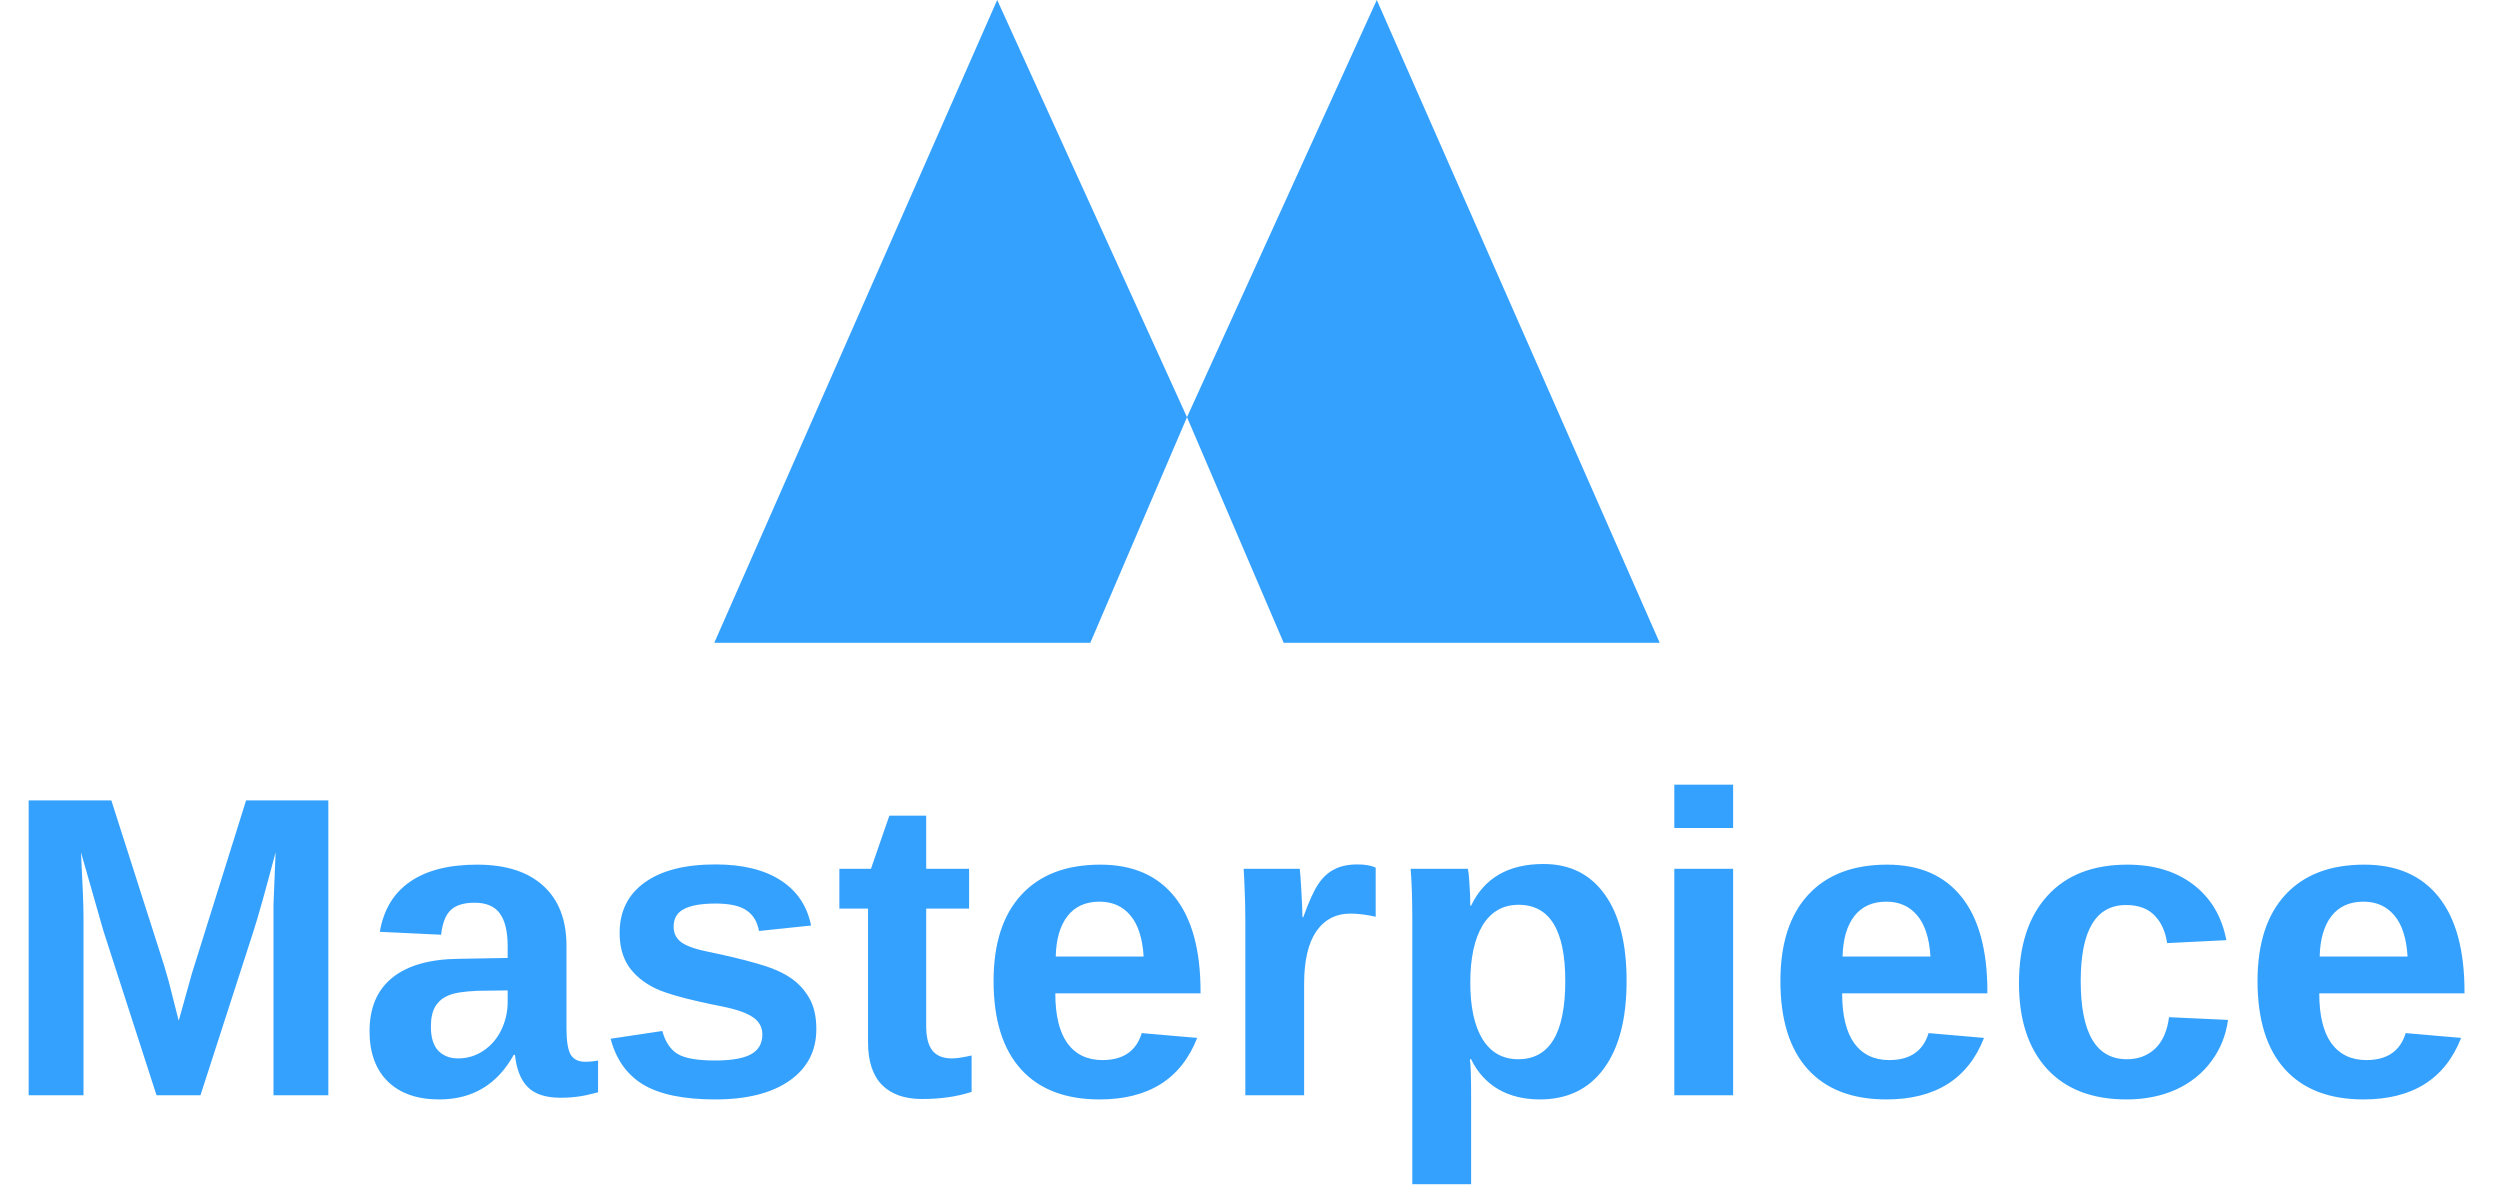 <svg width="105" height="50" viewBox="0 0 105 50" fill="none" xmlns="http://www.w3.org/2000/svg">
<path d="M11.487 46V38.494C11.487 38.324 11.487 38.154 11.487 37.984C11.493 37.815 11.523 37.085 11.575 35.796C11.159 37.372 10.852 38.471 10.652 39.092L8.42 46H6.574L4.342 39.092L3.401 35.796C3.472 37.155 3.507 38.055 3.507 38.494V46H1.204V33.616H4.676L6.891 40.542L7.084 41.21L7.506 42.871L8.06 40.885L10.336 33.616H13.79V46H11.487ZM18.448 46.176C17.528 46.176 16.811 45.927 16.295 45.429C15.779 44.925 15.521 44.219 15.521 43.31C15.521 42.326 15.841 41.576 16.48 41.06C17.124 40.545 18.056 40.281 19.274 40.27L21.322 40.234V39.751C21.322 39.13 21.214 38.67 20.997 38.371C20.78 38.066 20.426 37.914 19.934 37.914C19.477 37.914 19.14 38.02 18.923 38.23C18.712 38.435 18.58 38.778 18.527 39.259L15.952 39.136C16.11 38.21 16.532 37.51 17.218 37.035C17.909 36.555 18.85 36.315 20.039 36.315C21.24 36.315 22.166 36.61 22.816 37.202C23.467 37.794 23.792 38.635 23.792 39.725V43.188C23.792 43.721 23.851 44.09 23.968 44.295C24.091 44.494 24.293 44.594 24.574 44.594C24.762 44.594 24.943 44.576 25.119 44.541V45.877C24.973 45.912 24.841 45.944 24.724 45.974C24.606 46.003 24.489 46.026 24.372 46.044C24.255 46.062 24.129 46.076 23.994 46.088C23.865 46.1 23.713 46.105 23.537 46.105C22.916 46.105 22.456 45.953 22.157 45.648C21.864 45.344 21.689 44.895 21.63 44.304H21.577C20.886 45.552 19.843 46.176 18.448 46.176ZM21.322 41.597L20.057 41.614C19.482 41.638 19.075 41.702 18.835 41.808C18.595 41.907 18.41 42.062 18.281 42.273C18.158 42.484 18.097 42.766 18.097 43.117C18.097 43.568 18.199 43.905 18.404 44.128C18.615 44.345 18.894 44.453 19.239 44.453C19.626 44.453 19.977 44.348 20.294 44.137C20.616 43.926 20.868 43.636 21.05 43.267C21.231 42.892 21.322 42.496 21.322 42.08V41.597ZM34.286 43.223C34.286 44.143 33.908 44.866 33.152 45.394C32.402 45.915 31.362 46.176 30.032 46.176C28.726 46.176 27.724 45.971 27.026 45.56C26.335 45.145 25.875 44.5 25.646 43.627L27.817 43.302C27.94 43.753 28.151 44.072 28.45 44.26C28.755 44.447 29.282 44.541 30.032 44.541C30.724 44.541 31.227 44.453 31.544 44.277C31.86 44.102 32.019 43.826 32.019 43.451C32.019 43.147 31.89 42.906 31.632 42.73C31.38 42.549 30.949 42.397 30.34 42.273C28.945 41.998 28.005 41.743 27.519 41.509C27.032 41.269 26.66 40.961 26.402 40.586C26.15 40.205 26.024 39.739 26.024 39.188C26.024 38.28 26.373 37.574 27.07 37.07C27.773 36.56 28.767 36.306 30.05 36.306C31.181 36.306 32.089 36.525 32.774 36.965C33.466 37.404 33.897 38.04 34.066 38.872L31.878 39.101C31.808 38.714 31.635 38.427 31.359 38.239C31.084 38.046 30.648 37.949 30.05 37.949C29.464 37.949 29.024 38.025 28.731 38.178C28.439 38.324 28.292 38.573 28.292 38.925C28.292 39.2 28.403 39.42 28.626 39.584C28.855 39.742 29.235 39.874 29.769 39.98C30.513 40.132 31.172 40.29 31.746 40.454C32.326 40.612 32.789 40.803 33.135 41.025C33.486 41.248 33.765 41.535 33.97 41.887C34.181 42.232 34.286 42.678 34.286 43.223ZM38.725 46.158C37.998 46.158 37.438 45.962 37.046 45.569C36.653 45.171 36.457 44.57 36.457 43.768V38.16H35.253V36.49H36.58L37.353 34.258H38.9V36.49H40.702V38.16H38.9V43.1C38.9 43.562 38.988 43.905 39.164 44.128C39.34 44.345 39.612 44.453 39.981 44.453C40.175 44.453 40.45 44.412 40.808 44.33V45.859C40.198 46.059 39.504 46.158 38.725 46.158ZM46.178 46.176C44.748 46.176 43.649 45.754 42.882 44.91C42.114 44.06 41.73 42.824 41.73 41.201C41.73 39.631 42.12 38.424 42.899 37.58C43.679 36.736 44.783 36.315 46.213 36.315C47.578 36.315 48.621 36.769 49.342 37.677C50.062 38.579 50.423 39.903 50.423 41.649V41.72H44.323C44.323 42.645 44.493 43.346 44.833 43.82C45.179 44.289 45.668 44.523 46.301 44.523C47.174 44.523 47.725 44.145 47.953 43.39L50.282 43.592C49.608 45.315 48.24 46.176 46.178 46.176ZM46.178 37.87C45.598 37.87 45.149 38.072 44.833 38.477C44.523 38.881 44.358 39.446 44.341 40.173H48.032C47.985 39.405 47.801 38.831 47.478 38.45C47.156 38.063 46.723 37.87 46.178 37.87ZM52.304 46V38.723C52.304 38.201 52.295 37.768 52.277 37.422C52.266 37.07 52.251 36.76 52.233 36.49H54.589C54.606 36.596 54.63 36.918 54.659 37.457C54.688 37.99 54.703 38.345 54.703 38.52H54.738C54.978 37.852 55.192 37.384 55.38 37.114C55.567 36.839 55.79 36.637 56.048 36.508C56.306 36.373 56.628 36.306 57.015 36.306C57.331 36.306 57.586 36.35 57.779 36.438V38.503C57.381 38.415 57.029 38.371 56.725 38.371C56.109 38.371 55.629 38.62 55.283 39.118C54.943 39.616 54.773 40.355 54.773 41.333V46H52.304ZM68.317 41.201C68.317 42.789 67.998 44.017 67.359 44.884C66.727 45.745 65.83 46.176 64.67 46.176C64.002 46.176 63.419 46.032 62.921 45.745C62.429 45.452 62.051 45.033 61.787 44.488H61.734C61.77 44.664 61.787 45.197 61.787 46.088V49.735H59.317V38.679C59.317 37.782 59.294 37.053 59.247 36.49H61.647C61.676 36.596 61.699 36.804 61.717 37.114C61.74 37.425 61.752 37.732 61.752 38.037H61.787C62.344 36.871 63.357 36.288 64.828 36.288C65.936 36.288 66.794 36.716 67.403 37.571C68.013 38.421 68.317 39.631 68.317 41.201ZM65.742 41.201C65.742 39.068 65.089 38.002 63.782 38.002C63.126 38.002 62.622 38.289 62.27 38.863C61.925 39.438 61.752 40.24 61.752 41.272C61.752 42.297 61.925 43.091 62.27 43.653C62.622 44.21 63.12 44.488 63.765 44.488C65.083 44.488 65.742 43.393 65.742 41.201ZM70.321 34.776V32.957H72.791V34.776H70.321ZM70.321 46V36.49H72.791V46H70.321ZM79.225 46.176C77.795 46.176 76.696 45.754 75.929 44.91C75.161 44.06 74.777 42.824 74.777 41.201C74.777 39.631 75.167 38.424 75.946 37.58C76.726 36.736 77.83 36.315 79.26 36.315C80.625 36.315 81.668 36.769 82.389 37.677C83.109 38.579 83.47 39.903 83.47 41.649V41.72H77.37C77.37 42.645 77.54 43.346 77.88 43.82C78.226 44.289 78.715 44.523 79.348 44.523C80.221 44.523 80.772 44.145 81 43.39L83.329 43.592C82.655 45.315 81.287 46.176 79.225 46.176ZM79.225 37.87C78.644 37.87 78.196 38.072 77.88 38.477C77.569 38.881 77.405 39.446 77.388 40.173H81.079C81.032 39.405 80.848 38.831 80.525 38.45C80.203 38.063 79.769 37.87 79.225 37.87ZM89.314 46.176C87.873 46.176 86.76 45.748 85.975 44.893C85.189 44.031 84.797 42.833 84.797 41.298C84.797 39.727 85.192 38.506 85.983 37.633C86.774 36.754 87.897 36.315 89.35 36.315C90.469 36.315 91.394 36.596 92.127 37.158C92.859 37.721 93.319 38.497 93.507 39.487L91.019 39.61C90.949 39.124 90.773 38.737 90.492 38.45C90.211 38.157 89.812 38.011 89.297 38.011C88.025 38.011 87.39 39.074 87.39 41.201C87.39 43.393 88.037 44.488 89.332 44.488C89.801 44.488 90.193 44.342 90.51 44.049C90.826 43.75 91.022 43.308 91.099 42.722L93.577 42.836C93.489 43.486 93.255 44.066 92.874 44.576C92.499 45.086 92.004 45.481 91.389 45.763C90.773 46.038 90.082 46.176 89.314 46.176ZM99.264 46.176C97.834 46.176 96.735 45.754 95.968 44.91C95.2 44.06 94.816 42.824 94.816 41.201C94.816 39.631 95.206 38.424 95.985 37.58C96.765 36.736 97.869 36.315 99.299 36.315C100.664 36.315 101.707 36.769 102.428 37.677C103.148 38.579 103.509 39.903 103.509 41.649V41.72H97.409C97.409 42.645 97.579 43.346 97.919 43.82C98.265 44.289 98.754 44.523 99.387 44.523C100.26 44.523 100.811 44.145 101.039 43.39L103.368 43.592C102.694 45.315 101.326 46.176 99.264 46.176ZM99.264 37.87C98.684 37.87 98.235 38.072 97.919 38.477C97.608 38.881 97.444 39.446 97.427 40.173H101.118C101.071 39.405 100.887 38.831 100.564 38.45C100.242 38.063 99.809 37.87 99.264 37.87Z" fill="#34A1FF"/>
<path d="M41.882 0L30 26.998H45.793L49.854 17.522L41.882 0Z" fill="#34A1FF"/>
<path d="M57.825 0L69.707 26.998H53.915L49.854 17.522L57.825 0Z" fill="#34A1FF"/>
</svg>
